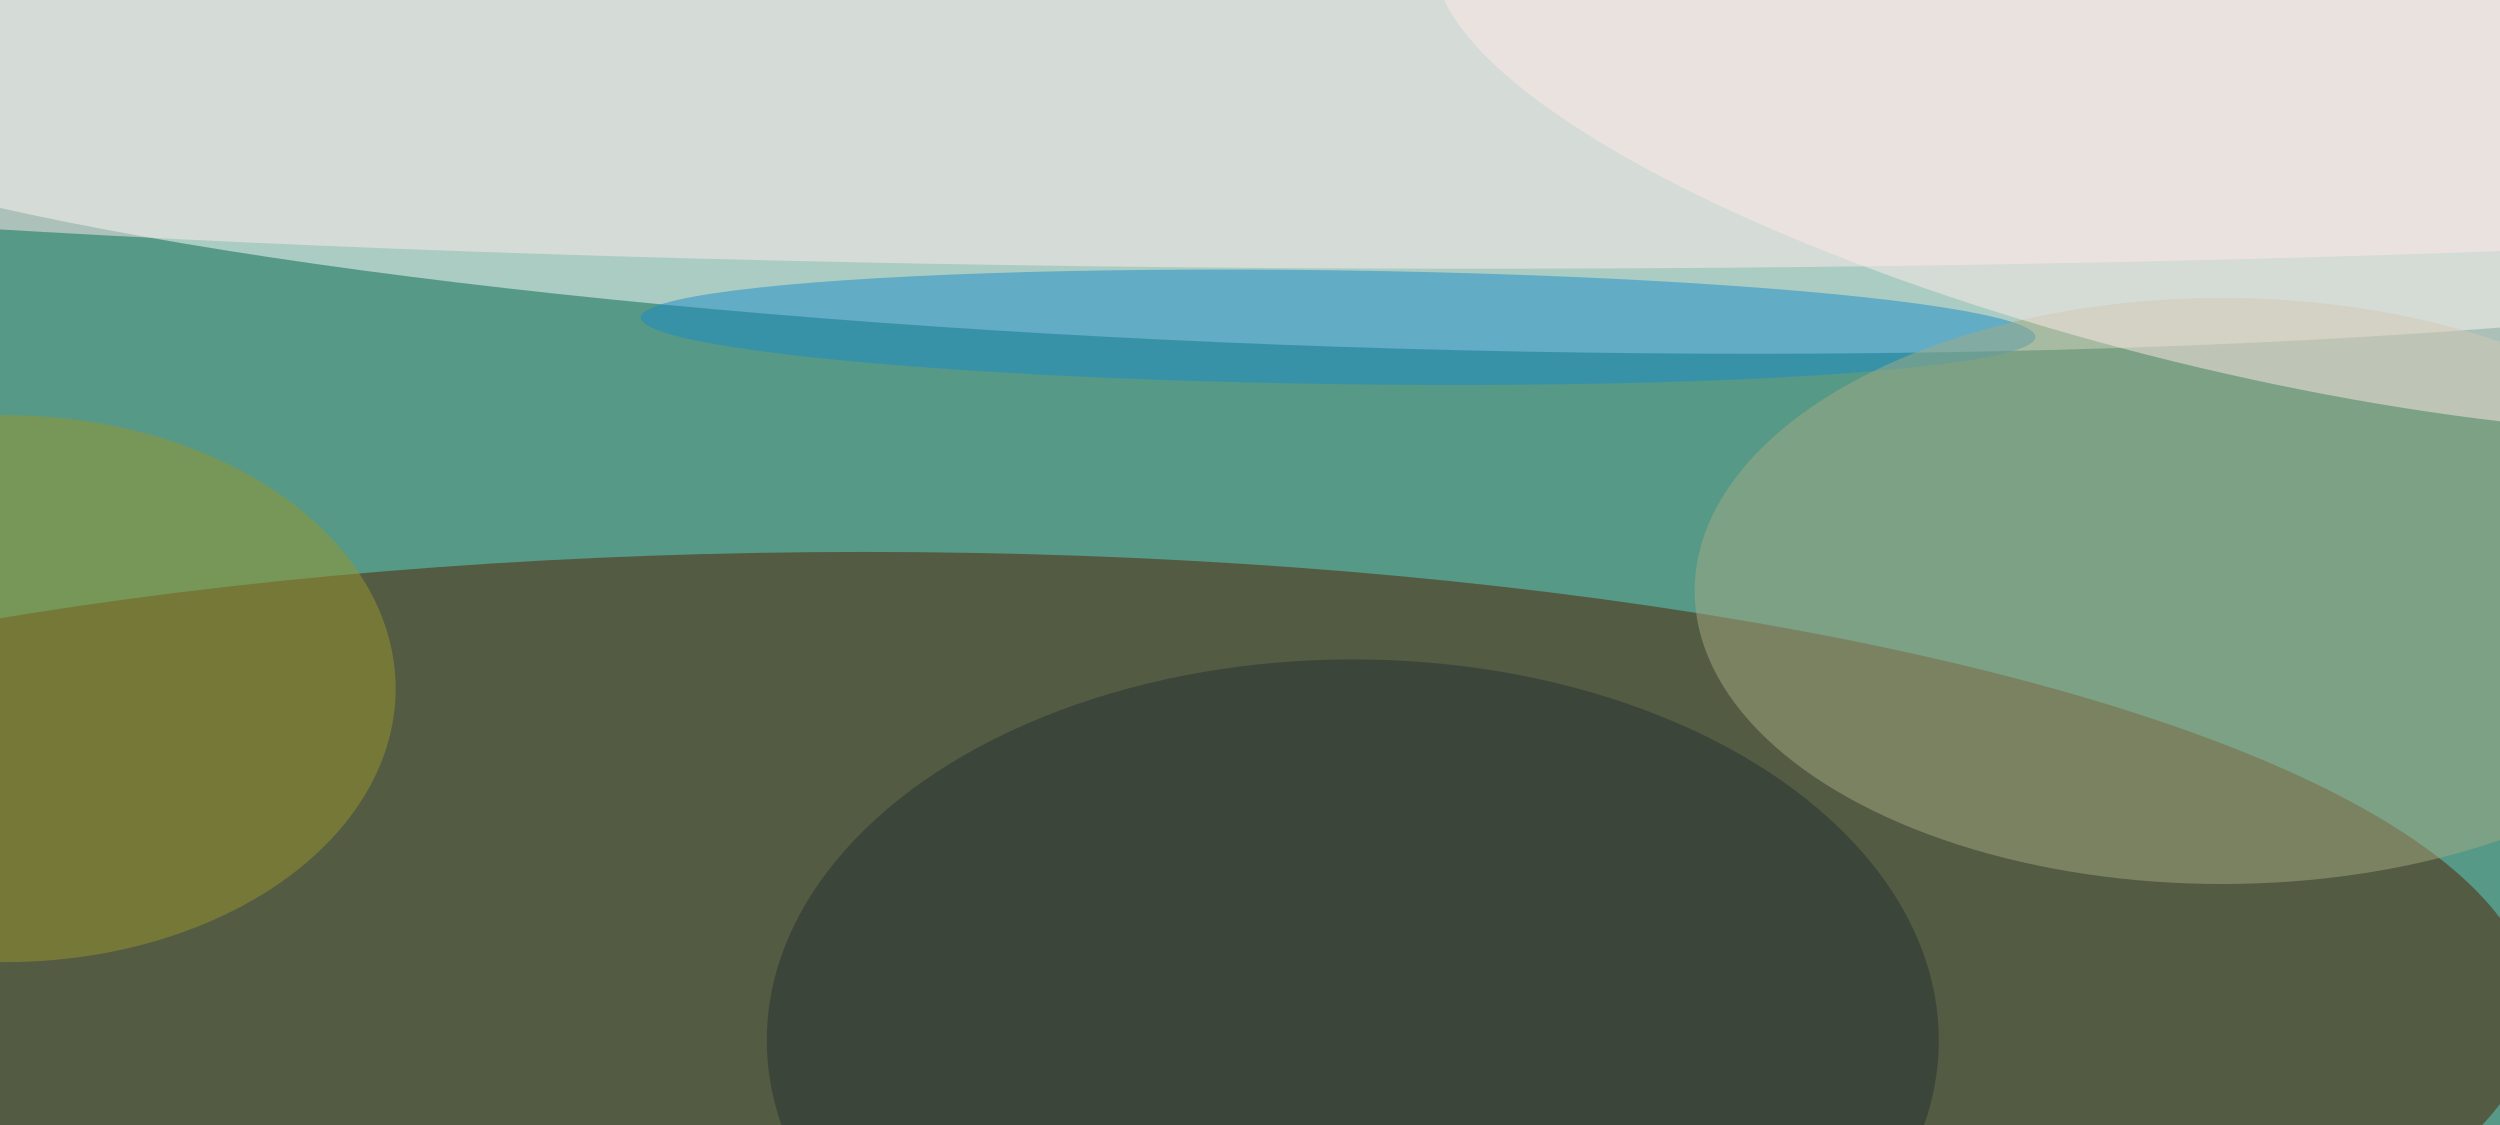 <svg xmlns="http://www.w3.org/2000/svg" width="300" height="135"><rect width="100%" height="100%" fill="#808080" stroke="none"/><g filter="blur(12px)"><rect width="200%" height="200%" x="-50%" y="-50%" fill="#579987"/><rect width="100%" height="100%" fill="#579987"/><g fill-opacity=".5" transform="translate(.6 .6)scale(1.172)"><circle r="1" fill="#fff" transform="matrix(-.633 26.751 -185.25 -4.385 149.7 8.6)"/><ellipse cx="88" cy="103" fill="#511f00" rx="171" ry="47"/><ellipse cx="151" cy="7" fill="#ffeaed" rx="252" ry="20"/><circle r="1" fill="#1a8dc9" transform="matrix(-.081 5.828 -71.393 -.997 136.5 33)"/><ellipse cx="227" cy="60" fill="#a3aa83" rx="54" ry="30"/><ellipse cy="70" fill="#99972a" rx="40" ry="28"/><ellipse cx="138" cy="106" fill="#273131" rx="60" ry="39"/><circle r="1" fill="#ffebe9" transform="matrix(-80.868 -19.853 5.519 -22.481 227.5 14)"/></g></g></svg>